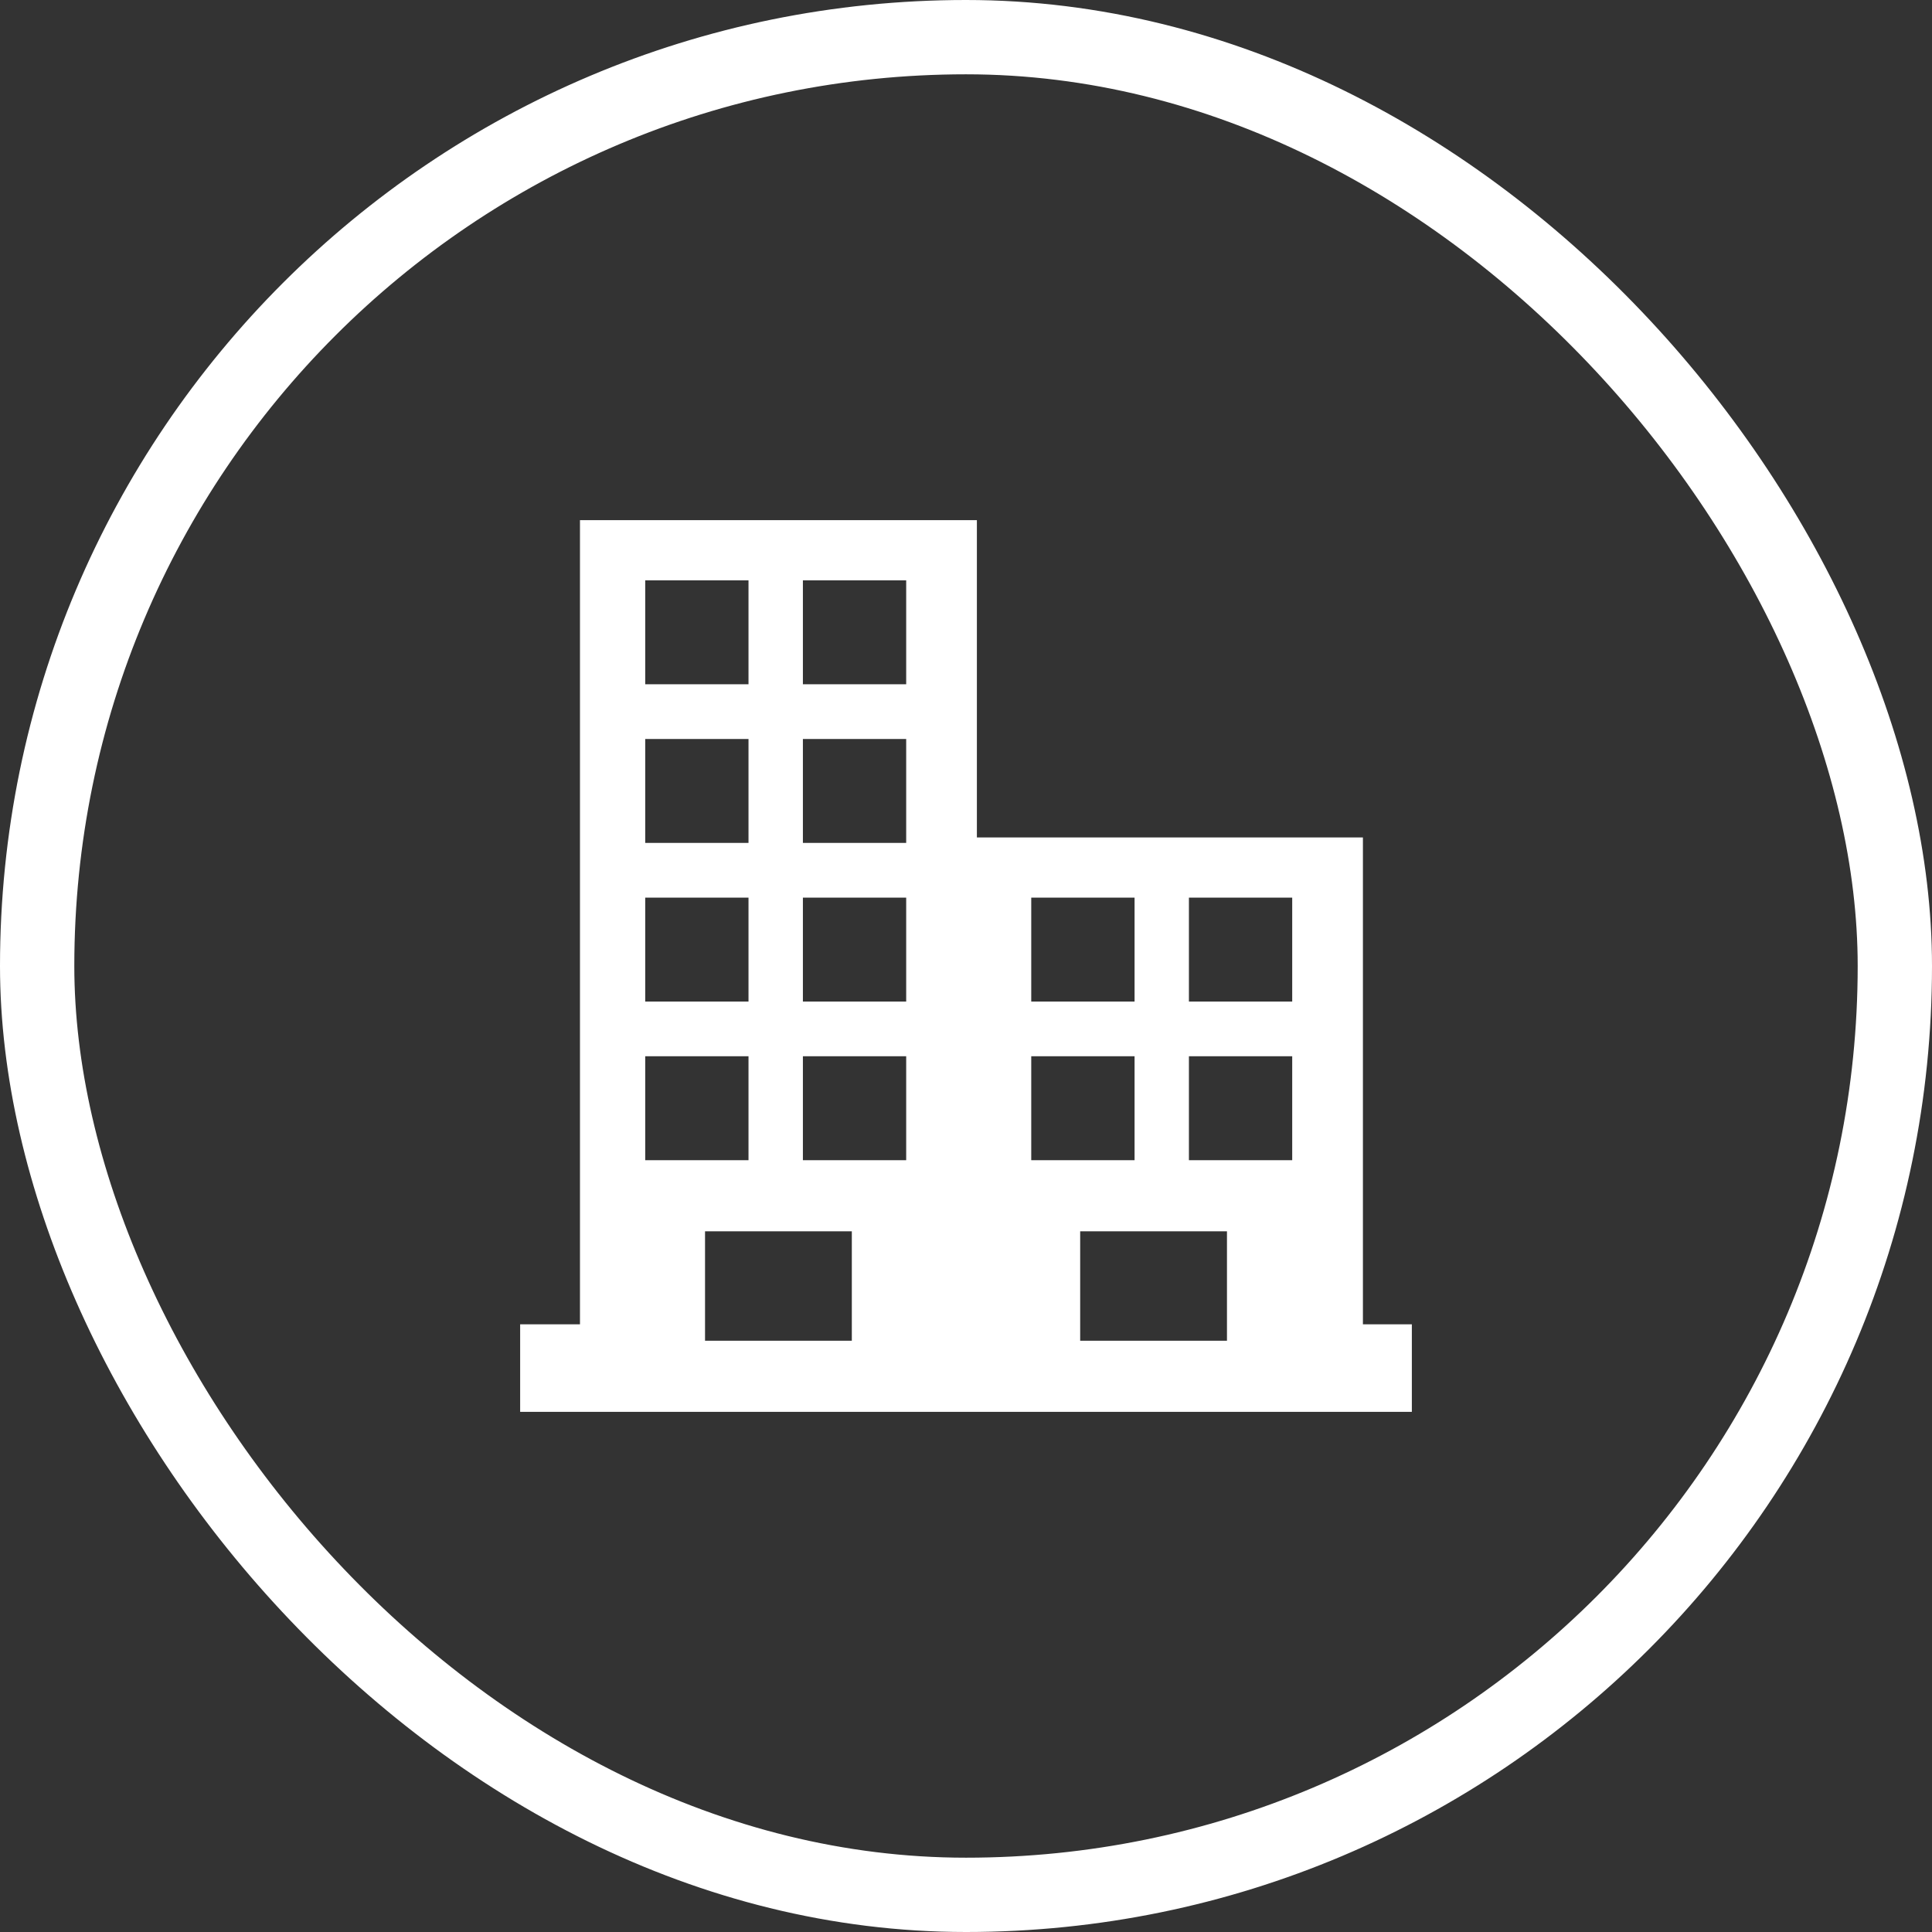 <?xml version="1.0" encoding="UTF-8"?>
<svg width="52px" height="52px" viewBox="0 0 52 52" version="1.1" xmlns="http://www.w3.org/2000/svg" xmlns:xlink="http://www.w3.org/1999/xlink">
    <rect x="0" y="0" width="52" height="52" fill="#333333" stroke="none"/>
    <!-- Generator: Sketch 52.3 (67297) - http://www.bohemiancoding.com/sketch -->
    <title>commercial-icon</title>
    <desc>Created with Sketch.</desc>
    <g id="Page-1" stroke="none" stroke-width="1" fill="none" fill-rule="evenodd">
        <g id="Bill-Calculator_Domestic" transform="translate(-532, -375)" fill-rule="nonzero">
            <g id="commercial-icon" transform="translate(532, 375)">
                <g id="Group-2-Copy" transform="translate(14, 14)" fill="#FFFFFF">
                    <path d="M1.61,21.644 L1.61,0 L12.293,0 L12.293,8.54 L22.683,8.54 L22.683,21.644 L24,21.644 L24,24 L0,24 L0,21.644 L1.61,21.644 Z M3.366,1.62 L3.366,4.417 L6.146,4.417 L6.146,1.62 L3.366,1.62 Z M3.366,5.89 L3.366,8.687 L6.146,8.687 L6.146,5.89 L3.366,5.89 Z M7.61,1.62 L7.61,4.417 L10.39,4.417 L10.39,1.62 L7.61,1.62 Z M7.61,5.89 L7.61,8.687 L10.39,8.687 L10.39,5.89 L7.61,5.89 Z M3.366,10.16 L3.366,12.957 L6.146,12.957 L6.146,10.16 L3.366,10.16 Z M13.756,10.16 L13.756,12.957 L16.537,12.957 L16.537,10.16 L13.756,10.16 Z M7.61,10.16 L7.61,12.957 L10.39,12.957 L10.39,10.16 L7.61,10.16 Z M18,10.16 L18,12.957 L20.78,12.957 L20.78,10.16 L18,10.16 Z M3.366,14.429 L3.366,17.227 L6.146,17.227 L6.146,14.429 L3.366,14.429 Z M13.756,14.429 L13.756,17.227 L16.537,17.227 L16.537,14.429 L13.756,14.429 Z M7.61,14.429 L7.61,17.227 L10.39,17.227 L10.39,14.429 L7.61,14.429 Z M18,14.429 L18,17.227 L20.78,17.227 L20.78,14.429 L18,14.429 Z M4.976,19.141 L4.976,22.086 L8.927,22.086 L8.927,19.141 L4.976,19.141 Z M15.073,19.141 L15.073,22.086 L19.024,22.086 L19.024,19.141 L15.073,19.141 Z" id="Combined-Shape"></path>
                </g>
                <rect id="Rectangle" stroke="#FFFFFF" stroke-width="2" x="1" y="1" width="50" height="50" rx="25"></rect>
            </g>
        </g>
    </g>
</svg>
